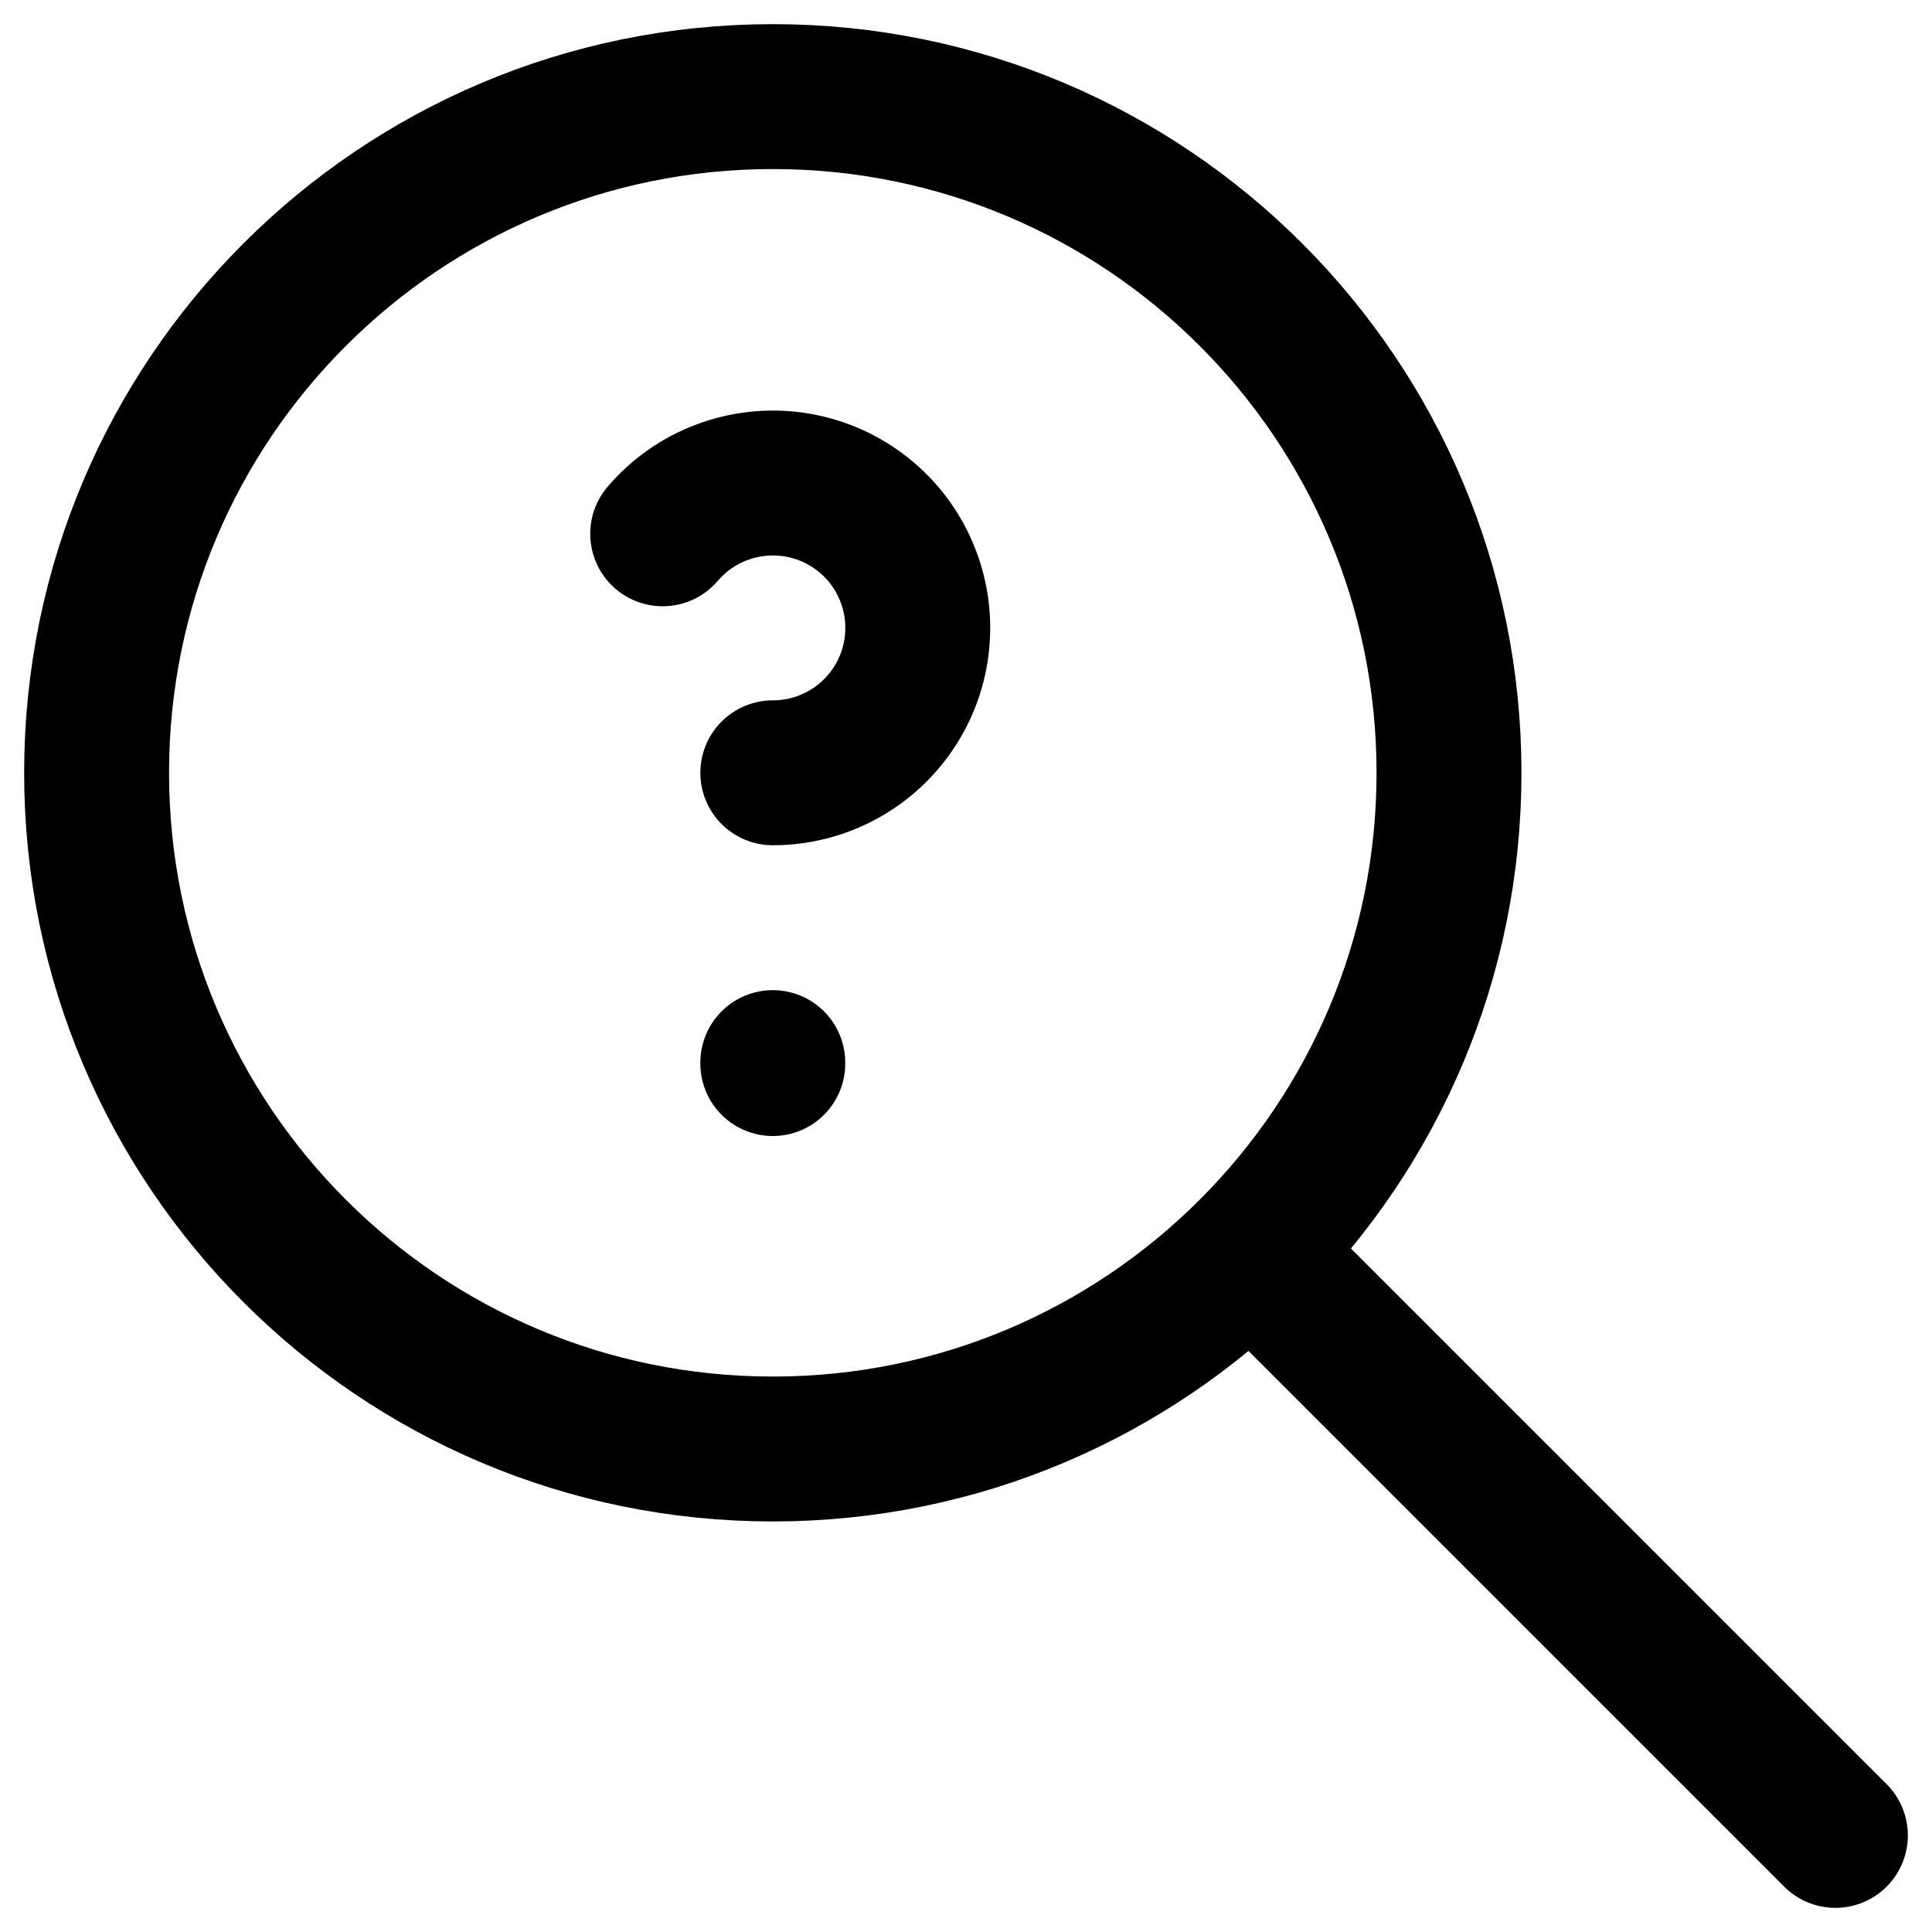 <svg width="20" height="20" viewBox="0 0 20 20" fill="none" xmlns="http://www.w3.org/2000/svg">
<path d="M19 19L13 13M8 11V11.01M8 8C8.252 8 8.499 7.937 8.72 7.816C8.941 7.696 9.128 7.521 9.264 7.309C9.4 7.097 9.48 6.855 9.497 6.603C9.515 6.352 9.468 6.101 9.363 5.872C9.258 5.644 9.097 5.445 8.894 5.295C8.692 5.145 8.456 5.049 8.206 5.014C7.957 4.98 7.703 5.009 7.468 5.098C7.232 5.187 7.023 5.335 6.86 5.526M15 8C15 11.866 11.866 15 8 15C4.134 15 1 11.866 1 8C1 4.134 4.134 1 8 1C11.866 1 15 4.134 15 8Z" stroke="black" stroke-width="1.5" stroke-linecap="round" stroke-linejoin="round"/>
</svg>
